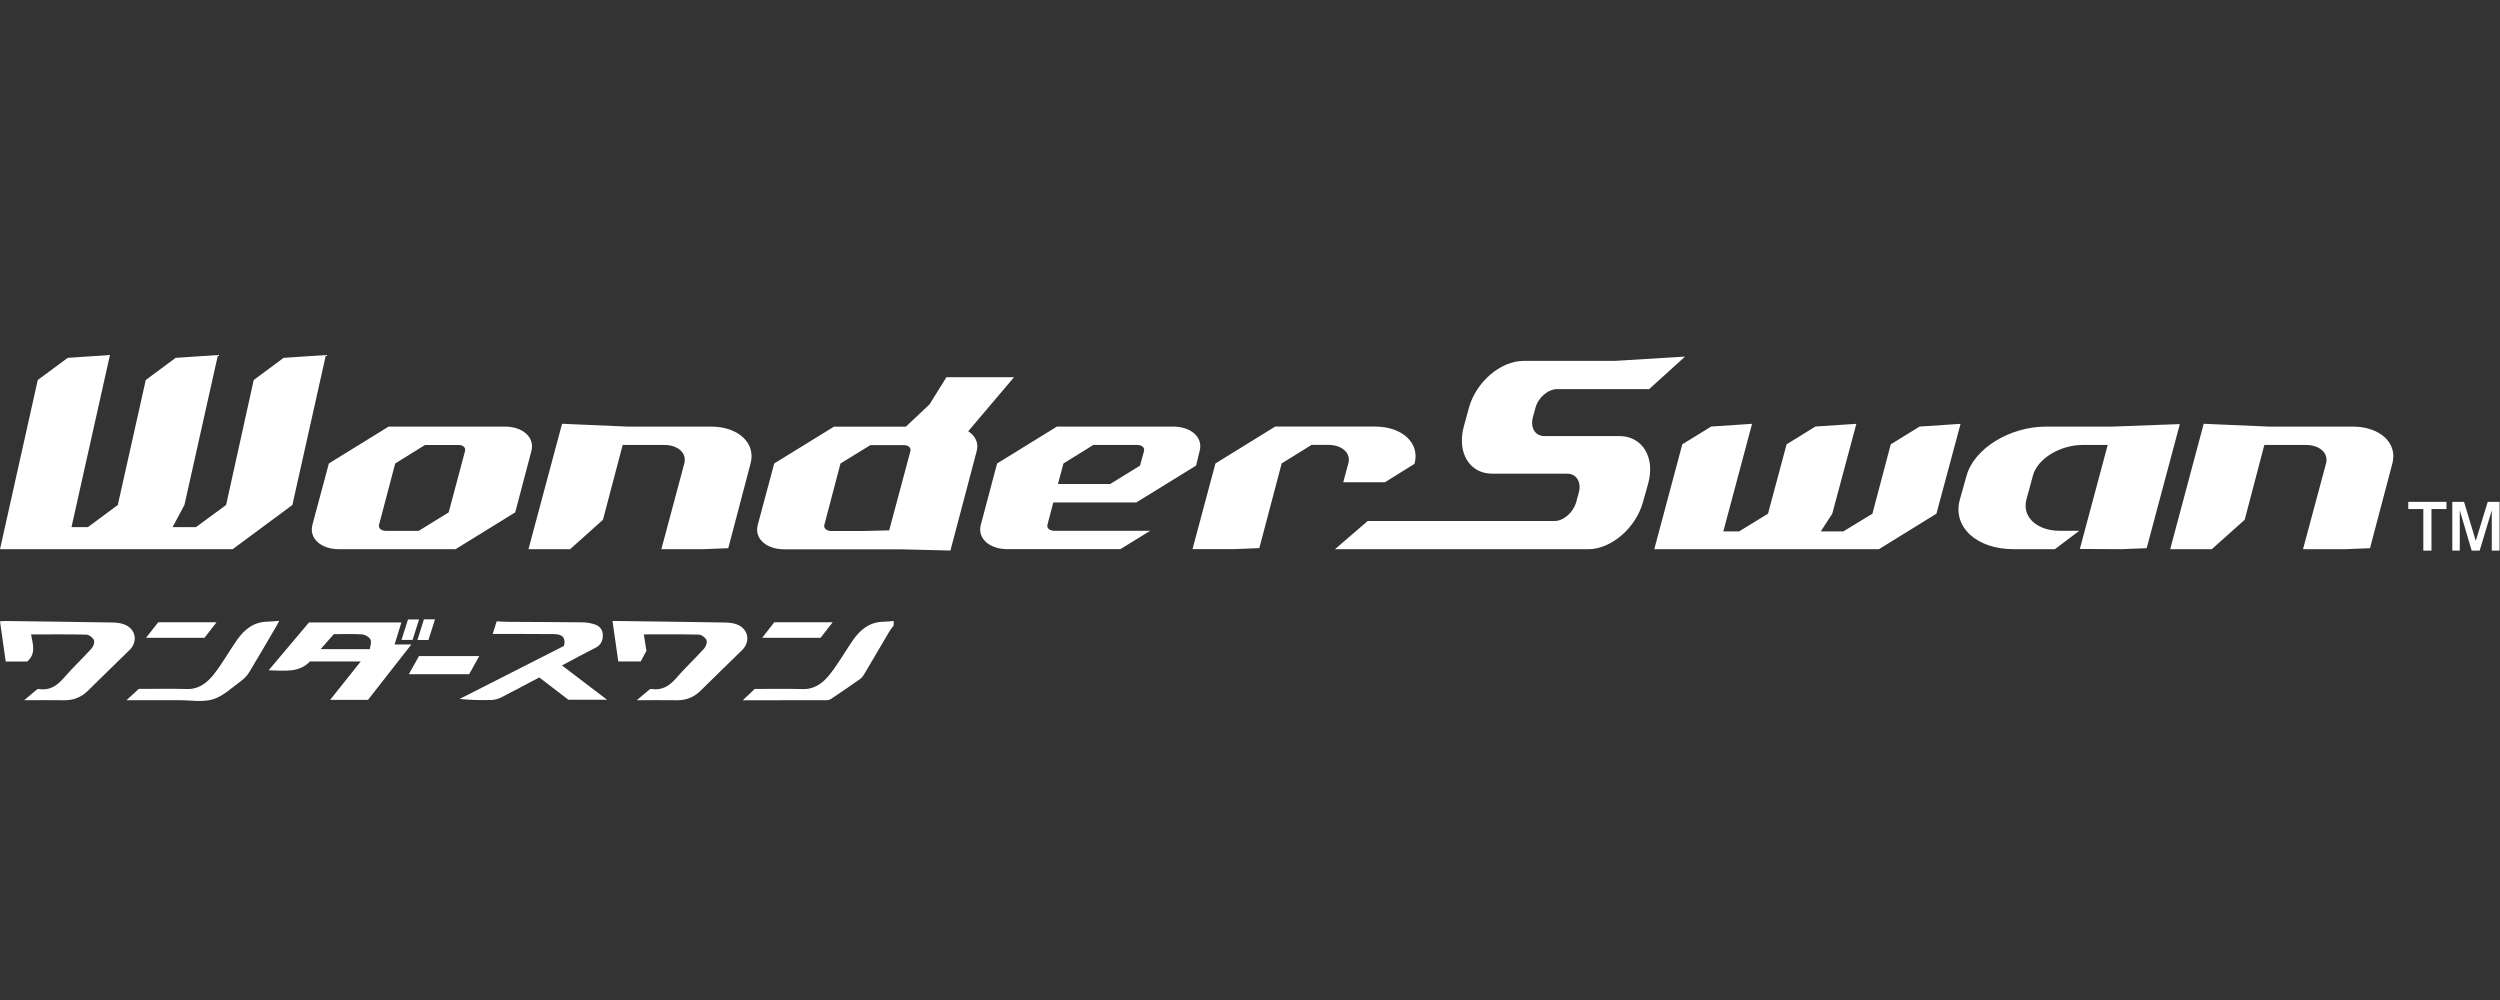 <?xml version="1.0" encoding="UTF-8" standalone="no"?>
<svg
   xmlns:dc="http://purl.org/dc/elements/1.1/"
   xmlns:cc="http://creativecommons.org/ns#"
   xmlns:rdf="http://www.w3.org/1999/02/22-rdf-syntax-ns#"
   xmlns:svg="http://www.w3.org/2000/svg"
   xmlns="http://www.w3.org/2000/svg"
   xmlns:sodipodi="http://sodipodi.sourceforge.net/DTD/sodipodi-0.dtd"
   xmlns:inkscape="http://www.inkscape.org/namespaces/inkscape"
   width="500"
   height="200"
   viewBox="0 0 500 200"
   version="1.1"
   id="svg152"
   sodipodi:docname="wonderswan.svg"
   style="fill:none"
   inkscape:version="0.92.5 (2060ec1f9f, 2020-04-08)">
  <rect x="0" y="0" width="500" height="200" fill="#333333" stroke="none"/>
  <defs
     id="defs156" />
  <sodipodi:namedview
     pagecolor="#ffffff"
     bordercolor="#666666"
     borderopacity="1"
     objecttolerance="10"
     gridtolerance="10"
     guidetolerance="10"
     inkscape:pageopacity="0"
     inkscape:pageshadow="2"
     inkscape:window-width="1366"
     inkscape:window-height="740"
     id="namedview154"
     showgrid="false"
     inkscape:pagecheckerboard="true"
     inkscape:zoom="0.97997064"
     inkscape:cx="298"
     inkscape:cy="41.5"
     inkscape:window-x="0"
     inkscape:window-y="0"
     inkscape:window-maximized="1"
     inkscape:current-layer="svg152" />
  <path
     d="m 178.732,125.107 c -0.302,0.414 -0.638,0.806 -0.895,1.243 -1.656,2.787 -3.28,5.597 -4.937,8.385 -0.224,0.381 -0.493,0.784 -0.84,1.041 -1.914,1.355 -3.851,2.664 -5.798,3.974 -0.235,0.157 -0.549,0.291 -0.828,0.291 -5.53,0.011 -11.049,0.011 -16.881,0.011 0.895,-0.851 1.612,-1.522 2.385,-2.261 3.179,0 6.403,-0.067 9.615,0.022 2.485,0.067 4.142,-1.321 5.485,-3.034 1.646,-2.105 2.978,-4.455 4.489,-6.661 1.478,-2.16 3.369,-3.716 6.168,-3.772 0.683,-0.011 1.355,-0.09 2.037,-0.146 0,0.302 0,0.605 0,0.907 z"
     id="path124"
     inkscape:connector-curvature="0"
     style="fill:#ffffff;stroke-width:0.839" />
  <path
     d="m 73.604,139.973 c -2.474,0 -4.892,0 -7.579,0 2.06,-2.586 4.041,-5.06 6.123,-7.679 -3.448,0 -6.717,0 -10.164,0 -2.172,2.306 -5.116,1.836 -8.25,1.758 2.855,-3.392 5.575,-6.605 8.06,-9.56 6.258,0 12.247,0 18.482,0 -0.515,1.679 -0.918,2.989 -1.355,4.399 1.075,0 2.049,0 3.347,0 -2.978,3.828 -5.821,7.455 -8.664,11.082 z m -6.829,-13.142 c -0.873,0.974 -1.702,1.914 -2.664,3 3.369,0 6.47,0 9.862,0 0.067,-0.649 0.381,-1.433 0.123,-1.925 -0.269,-0.515 -1.075,-0.985 -1.679,-1.03 -1.836,-0.123 -3.694,-0.045 -5.642,-0.045 z"
     id="path126"
     inkscape:connector-curvature="0"
     style="fill:#ffffff;stroke-width:0.839" />
  <path
     d="m 127.361,140.04 c 1.063,-0.884 1.859,-1.556 2.597,-2.183 0.157,-0.034 0.235,-0.078 0.302,-0.067 2.15,0.358 3.638,-0.616 4.993,-2.183 1.78,-2.049 3.784,-3.918 5.597,-5.933 0.358,-0.403 0.639,-1.243 0.448,-1.668 -0.224,-0.504 -0.974,-1.063 -1.511,-1.086 -3.627,-0.089 -7.265,-0.045 -11.026,-0.045 0.179,1.119 0.347,2.138 0.526,3.302 -0.336,0.627 -0.728,1.355 -1.142,2.116 -1.478,0 -2.944,0 -4.489,0 -0.38,-2.664 -0.761,-5.306 -1.153,-8.094 0.381,0 0.706,0 1.019,0 7.12,0.101 14.239,0.179 21.37,0.302 0.817,0.011 1.691,0.09 2.452,0.369 2.317,0.851 2.832,3.437 1.086,5.138 -2.754,2.698 -5.53,5.373 -8.273,8.093 -1.343,1.332 -2.899,1.981 -4.791,1.948 -2.553,-0.034 -5.105,-0.011 -8.004,-0.011 z"
     id="path128"
     inkscape:connector-curvature="0"
     style="fill:#ffffff;stroke-width:0.839" />
  <path
     d="m 6.213,126.887 c 0.358,1.97 1.03,3.873 -0.772,5.418 -1.332,0 -2.765,0 -4.299,0 C 0.761,129.63 0.392,126.988 0,124.256 c 0.336,-0.022 0.616,-0.056 0.907,-0.056 7.198,0.09 14.396,0.179 21.594,0.302 0.784,0.011 1.612,0.101 2.328,0.369 2.317,0.862 2.832,3.425 1.075,5.138 -2.754,2.698 -5.53,5.373 -8.273,8.093 -1.343,1.332 -2.899,1.97 -4.791,1.948 -2.552,-0.034 -5.116,-0.011 -8.004,-0.011 1.052,-0.884 1.847,-1.556 2.597,-2.183 0.146,-0.034 0.224,-0.067 0.291,-0.056 2.149,0.358 3.638,-0.605 5.004,-2.183 1.78,-2.049 3.772,-3.918 5.597,-5.933 0.358,-0.403 0.649,-1.231 0.459,-1.657 -0.213,-0.504 -0.963,-1.086 -1.5,-1.097 -3.616,-0.101 -7.254,-0.045 -11.071,-0.045 z"
     id="path130"
     inkscape:connector-curvature="0"
     style="fill:#ffffff;stroke-width:0.839" />
  <path
     d="m 112.394,133.089 c 3.033,2.306 5.899,4.489 9.022,6.862 -2.742,0 -5.161,0 -7.735,0 -1.836,-1.41 -3.817,-2.922 -5.832,-4.467 -2.564,1.355 -5.083,2.72 -7.646,4.019 -0.582,0.291 -1.276,0.47 -1.926,0.493 -2.082,0.056 -4.164,0.022 -6.358,-0.202 6.963,-3.537 13.937,-7.086 20.877,-10.612 0.392,-1.545 -0.235,-2.34 -1.937,-2.362 -3.604,-0.034 -7.198,-0.022 -10.802,-0.034 -0.448,0 -0.896,0 -1.523,0 0.291,-0.907 0.538,-1.679 0.806,-2.519 0.828,0.034 1.612,0.101 2.396,0.101 4.925,0.034 9.85,0.045 14.787,0.101 0.817,0.011 1.668,0.157 2.441,0.414 0.962,0.325 1.6,1.075 1.6,2.127 0.012,1.052 -0.336,1.97 -1.399,2.507 -2.239,1.131 -4.422,2.328 -6.773,3.571 z"
     id="path132"
     inkscape:connector-curvature="0"
     style="fill:#ffffff;stroke-width:0.839" />
  <path
     d="m 55.839,124.156 c -0.258,0.493 -0.414,0.828 -0.605,1.142 -1.791,3.056 -3.56,6.134 -5.407,9.168 -0.414,0.683 -1.019,1.299 -1.668,1.769 -1.802,1.31 -3.537,3 -5.575,3.627 -2.049,0.627 -4.433,0.168 -6.661,0.179 -3.067,0.011 -6.146,0 -9.213,0 -0.358,0 -0.728,0 -1.41,0 0.963,-0.884 1.69,-1.556 2.451,-2.261 3.224,0 6.448,-0.067 9.661,0.022 2.407,0.067 4.03,-1.287 5.329,-2.91 1.713,-2.149 3.045,-4.59 4.623,-6.851 1.466,-2.105 3.336,-3.661 6.101,-3.705 0.728,-0.011 1.466,-0.101 2.373,-0.179 z"
     id="path134"
     inkscape:connector-curvature="0"
     style="fill:#ffffff;stroke-width:0.839" />
  <path
     d="m 93.832,134.846 c -4.03,0 -7.948,0 -12.068,0 0.728,-1.31 1.377,-2.474 2.037,-3.638 3.996,0 7.926,0 12.045,0 -0.694,1.265 -1.343,2.429 -2.015,3.638 z"
     id="path136"
     inkscape:connector-curvature="0"
     style="fill:#ffffff;stroke-width:0.839" />
  <path
     d="m 40.895,127.559 c -3.907,0 -7.679,0 -11.687,0 0.884,-1.131 1.657,-2.127 2.429,-3.112 3.851,0 7.635,0 11.676,0 -0.873,1.131 -1.634,2.116 -2.418,3.112 z"
     id="path138"
     inkscape:connector-curvature="0"
     style="fill:#ffffff;stroke-width:0.839" />
  <path
     d="m 164.113,127.559 c -3.896,0 -7.68,0 -11.687,0 0.884,-1.131 1.668,-2.127 2.429,-3.101 3.84,0 7.635,0 11.676,0 -0.873,1.119 -1.646,2.105 -2.418,3.101 z"
     id="path140"
     inkscape:connector-curvature="0"
     style="fill:#ffffff;stroke-width:0.839" />
  <path
     d="m 84.787,123.865 c 0.772,0 1.411,0 2.216,0 -0.448,1.422 -0.874,2.754 -1.31,4.131 -0.717,0 -1.388,0 -2.205,0 0.436,-1.388 0.862,-2.72 1.299,-4.131 z"
     id="path142"
     inkscape:connector-curvature="0"
     style="fill:#ffffff;stroke-width:0.839" />
  <path
     d="m 80.299,127.984 c 0.448,-1.41 0.873,-2.754 1.299,-4.086 0.761,0 1.41,0 2.205,0 -0.448,1.41 -0.862,2.72 -1.287,4.086 -0.705,0 -1.399,0 -2.217,0 z"
     id="path144"
     inkscape:connector-curvature="0"
     style="fill:#ffffff;stroke-width:0.839" />
  <path
     d="m 193.646,86.245 9.165,-10.809 h -13.525 l -3.374,5.433 -4.732,4.46 h -14.383 l -11.952,7.363 -3.289,12.281 c -0.729,2.703 1.658,4.889 5.318,4.889 h 23.29 l 9.922,0.243 5.247,-19.859 c 0.444,-1.629 -0.255,-3.088 -1.687,-3.988 z m -15.812,19.829 -5.019,0.121 h -6.619 c -0.9,0 -1.501,-0.572 -1.33,-1.216 l 3.231,-12.282 5.976,-3.676 h 6.691 c 0.886,0 1.501,0.515 1.315,1.216 l -4.246,15.84 z m 246.324,3.761 -8.192,-0.043 5.576,-20.802 h -4.99 c -4.546,0 -9.078,2.76 -9.965,6.119 l -1.33,4.89 c -0.842,3.404 2.145,6.162 6.691,6.162 h 3.904 l -4.875,3.676 h -8.278 c -7.335,0 -12.196,-4.418 -10.752,-9.837 l 1.373,-4.889 c 1.515,-5.404 8.621,-9.793 15.941,-9.793 h 13.268 l 13.439,-0.499 -6.634,24.819 -5.176,0.203 z M 329.827,77.822 h -18.372 c -1.816,0 -3.803,1.645 -4.361,3.732 l -0.529,1.929 c -0.528,2.087 0.472,3.732 2.317,3.732 h 14.998 c 4.561,0 7.206,4.218 5.761,9.465 l -1.043,3.716 c -1.43,5.233 -6.391,9.45 -10.951,9.45 h -50.654 l 6.548,-5.647 h 37.372 c 1.83,0 3.76,-1.731 4.332,-3.801 l 0.515,-1.872 c 0.571,-2.087 -0.472,-3.789 -2.303,-3.789 h -15.011 c -4.561,0 -7.062,-4.218 -5.704,-9.379 l 1.043,-3.801 c 1.416,-5.161 6.319,-9.379 10.952,-9.379 h 18.2 l 14.069,-0.859 -7.177,6.505 z m -83.006,32.011 h -8.321 l 4.589,-17.142 11.952,-7.377 h 19.943 c 5.49,0 9.021,3.303 7.935,7.377 l -0.032,0.086 -5.905,3.676 h -8.335 l 1.015,-3.773 c 0.601,-2.071 -1.286,-3.704 -4.003,-3.704 h -3.345 l -5.976,3.704 -4.475,16.943 -5.047,0.203 z m -106.215,0.003 h -8.335 l 4.589,-17.142 c 0.558,-2.071 -1.272,-3.704 -3.988,-3.704 h -8.335 l -3.946,14.968 -6.562,5.876 h -8.336 l 6.72,-25.078 13.053,0.56 H 142.179 c 5.49,0 9.036,3.303 7.935,7.377 l -4.46,16.943 -5.047,0.203 z m 328.345,0.003 h -8.35 l 4.604,-17.142 c 0.557,-2.071 -1.273,-3.704 -3.989,-3.704 h -8.349 l -3.931,14.968 -6.577,5.876 h -8.321 l 6.705,-25.078 13.068,0.56 h 16.713 c 5.505,0 9.036,3.303 7.949,7.377 l -4.474,16.943 -5.047,0.203 z m -259.464,-4.89 1.173,-4.461 h 16.599 l 11.952,-7.363 0.715,-2.918 c 0.729,-2.703 -1.658,-4.889 -5.318,-4.889 h -23.233 l -11.952,7.377 -1.129,4.218 c -0.043,0.121 -0.054,0.243 -0.086,0.365 l -2.044,7.663 c -0.729,2.687 1.658,4.889 5.318,4.889 h 22.59 l 5.976,-3.676 H 210.804 c -0.886,0 -1.501,-0.56 -1.315,-1.216 z m 3.203,-12.253 5.976,-3.704 h 8.821 c 0.872,0 1.501,0.515 1.315,1.216 l -0.801,2.918 -5.962,3.676 h -10.451 l 1.101,-4.103 z M 91.107,109.839 H 67.803 c -3.66,0 -6.033,-2.201 -5.319,-4.89 l 3.288,-12.253 11.952,-7.377 h 23.232 c 3.66,0 6.033,2.189 5.318,4.89 l -3.231,12.266 z m -1.372,-7.363 3.273,-12.266 c 0.199,-0.701 -0.415,-1.216 -1.315,-1.216 h -6.691 l -5.962,3.704 -3.231,12.253 c -0.171,0.656 0.429,1.216 1.316,1.216 h 6.619 l 5.991,-3.688 z m 286.041,7.364 h -44.921 l 5.604,-20.974 5.776,-3.558 8.178,-0.543 -5.747,21.516 h 3.159 l 5.776,-3.546 3.717,-13.868 5.761,-3.558 8.192,-0.542 -4.818,17.971 -2.302,3.546 h 4.518 l 5.818,-3.546 3.66,-13.867 5.776,-3.558 8.192,-0.544 -4.832,17.972 -11.509,7.106 z m -329.254,0.005 H 0 L 7.549,76.004 13.539,71.572 21.989,71 l -7.692,34.427 h 3.288 l 5.976,-4.432 5.59,-24.991 5.976,-4.432 8.464,-0.571 -6.705,29.995 -2.373,4.432 h 4.675 l 6.033,-4.432 5.519,-24.991 5.976,-4.432 8.464,-0.572 -6.705,29.995 -11.952,8.85"
     id="path146"
     inkscape:connector-curvature="0"
     style="fill:#ffffff;stroke-width:0.839" />
  <path
     d="m 481.656,100.369 h 7.639 v 1.44 h -3 v 8.317 h -1.63 v -8.317 h -3.009 z"
     id="path148"
     inkscape:connector-curvature="0"
     style="fill:#ffffff;stroke-width:0.839" />
  <path
     d="m 490.462,100.369 h 2.344 l 2.35,7.807 2.39,-7.807 h 2.362 v 9.757 h -1.55 v -8.063 l -2.426,8.063 h -1.593 l -2.383,-8.063 v 8.063 h -1.494 z"
     id="path150"
     inkscape:connector-curvature="0"
     style="fill:#ffffff;stroke-width:0.839" />
</svg>
